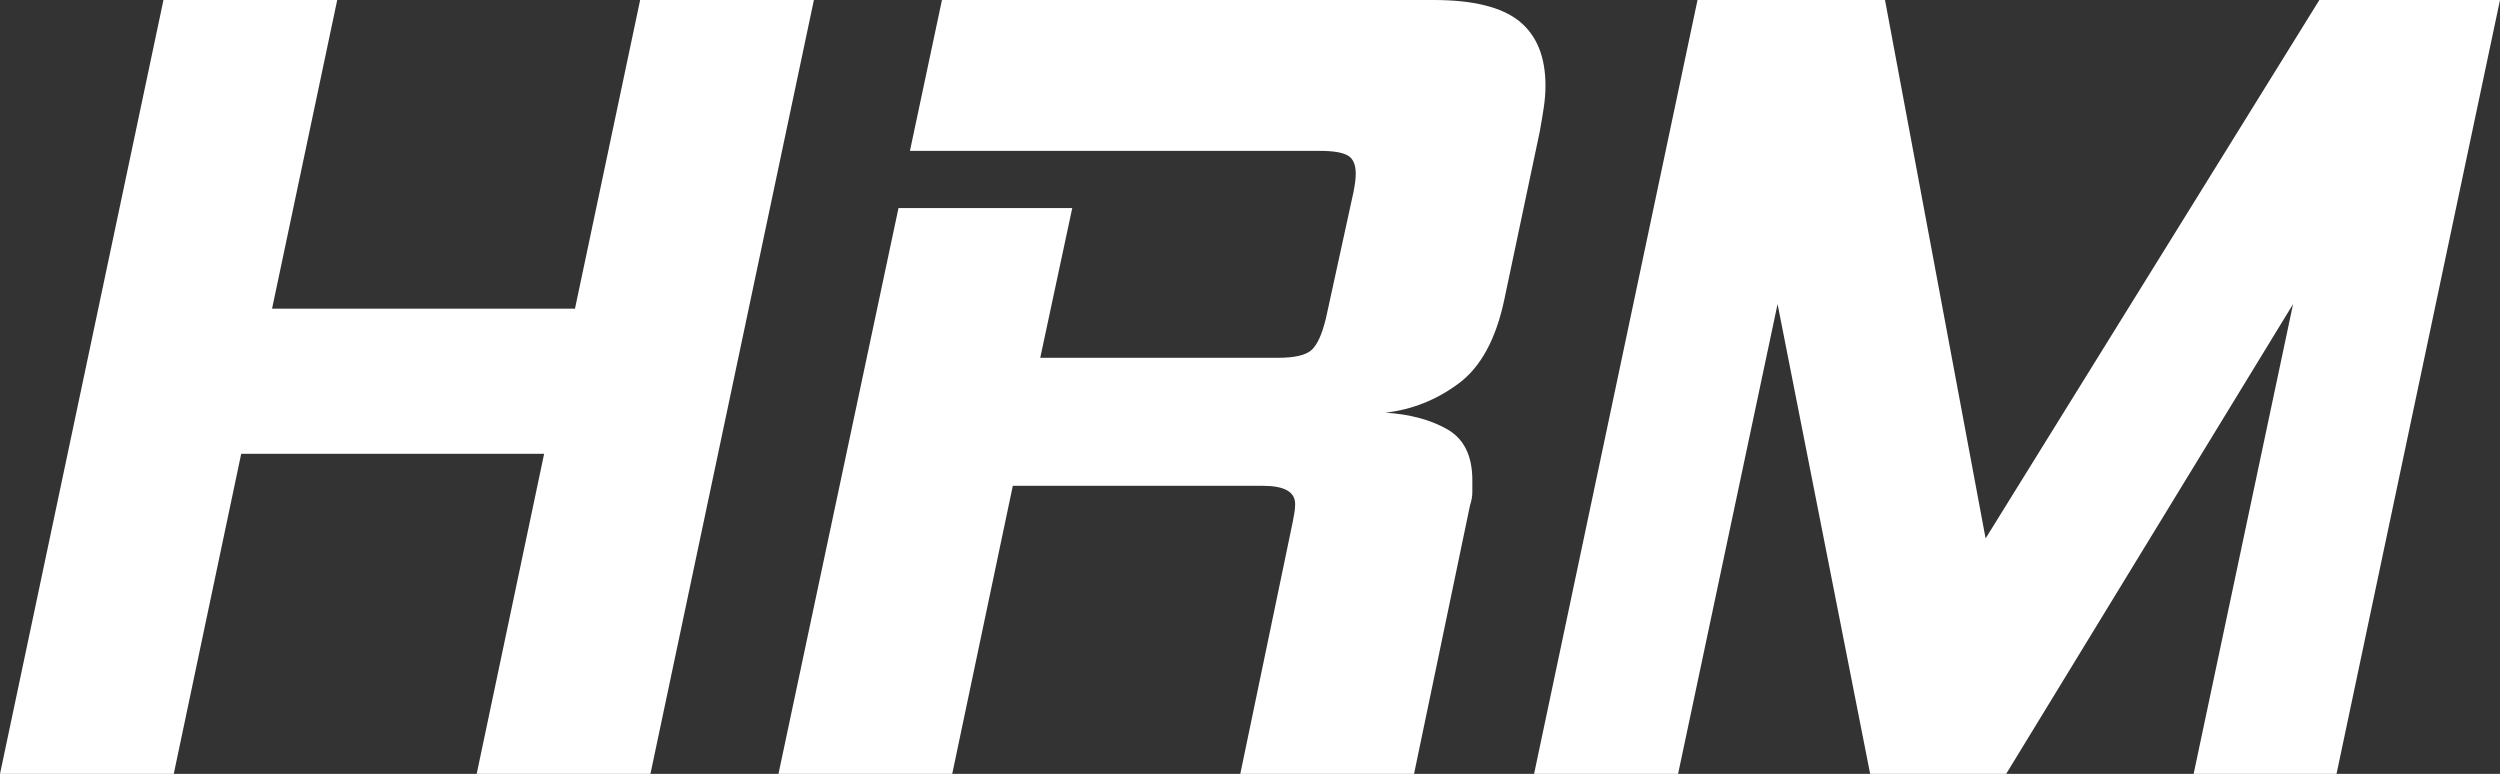 <?xml version="1.0" encoding="utf-8"?>
<!-- Generator: Adobe Illustrator 16.0.0, SVG Export Plug-In . SVG Version: 6.00 Build 0)  -->
<!DOCTYPE svg PUBLIC "-//W3C//DTD SVG 1.1//EN" "http://www.w3.org/Graphics/SVG/1.1/DTD/svg11.dtd">
<svg version="1.1" id="Layer_1" xmlns="http://www.w3.org/2000/svg" xmlns:xlink="http://www.w3.org/1999/xlink" x="0px" y="0px"
	 width="157.464px" height="48.744px" viewBox="0 0 157.464 48.744" enable-background="new 0 0 157.464 48.744"
	 xml:space="preserve">
<rect x="0" y="0" width="157.464" height="48.744" fill="#333333" stroke="none"/>
<g>
	<g>
		<path fill="#FFFFFF" d="M40.32,0l-4.104,19.44h-19.08L21.24,0H10.296L0,48.744h10.944l4.248-20.16h19.08l-4.248,20.16h10.944
			L51.264,0H40.32z M94.751,18.864L96.984,8.28c0.096-0.528,0.18-1.032,0.252-1.512c0.071-0.479,0.107-0.936,0.107-1.368
			c0-1.823-0.553-3.179-1.655-4.068C94.583,0.444,92.783,0,90.289,0h-30.96l-2.016,9.504H83.16c0.815,0,1.393,0.097,1.729,0.288
			c0.336,0.192,0.504,0.576,0.504,1.152c0,0.144-0.012,0.313-0.035,0.504c-0.025,0.192-0.063,0.408-0.107,0.648l-1.729,7.92
			c-0.24,1.008-0.539,1.681-0.899,2.016c-0.359,0.336-1.067,0.504-2.123,0.504H65.52l2.016-9.432H56.592l-7.56,35.64h10.944
			l3.816-18.144H79.56c1.343,0,2.016,0.385,2.016,1.15c0,0.145-0.013,0.301-0.035,0.468c-0.024,0.169-0.062,0.373-0.108,0.612
			L78.12,48.744h10.944l3.527-16.92c0.096-0.288,0.145-0.563,0.145-0.828V30.24c0-1.536-0.529-2.604-1.584-3.204
			c-1.057-0.6-2.354-0.947-3.889-1.044c1.68-0.191,3.216-0.804,4.607-1.836C93.264,23.125,94.224,21.36,94.751,18.864z M146.087,0
			l-21.023,33.912L118.728,0h-11.809L96.625,48.744h9.07l6.266-29.592l5.832,29.592h8.566l18.072-29.592l-6.264,29.592h9L157.464,0
			H146.087z"/>
	</g>
</g>
</svg>
